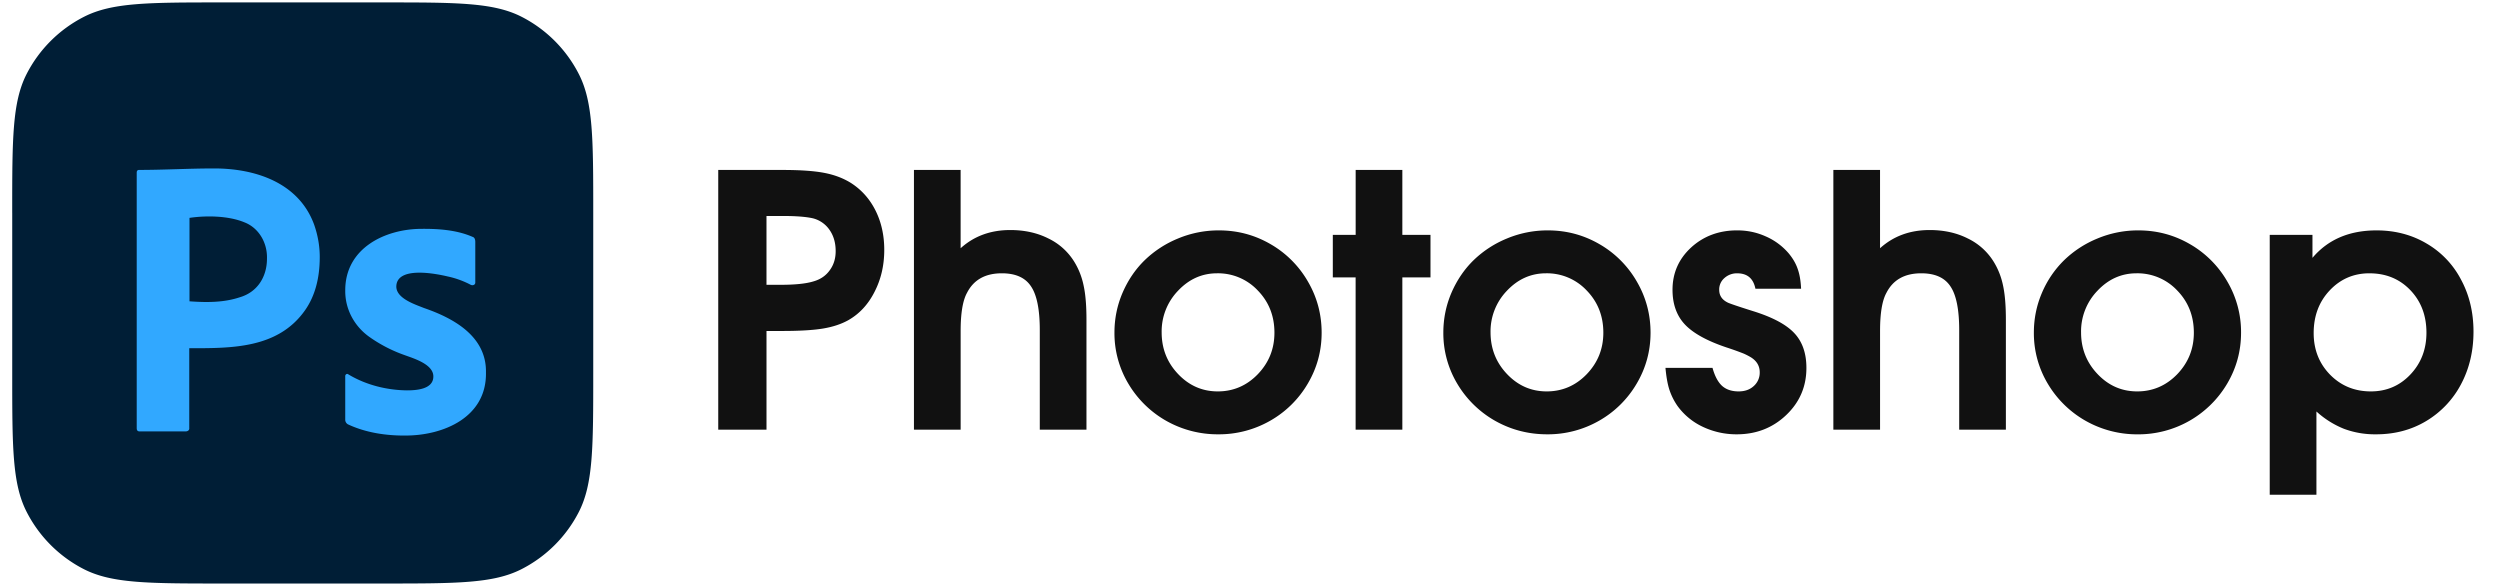 <svg width="128" height="30" fill="none" xmlns="http://www.w3.org/2000/svg"><path d="M36.774 22V8.702h3.296c.908 0 1.62.05 2.136.15.521.1.981.275 1.38.527.539.351.955.823 1.248 1.415.293.592.44 1.26.44 2.004 0 .79-.168 1.509-.502 2.153-.328.645-.779 1.128-1.353 1.45-.363.2-.794.34-1.292.422-.498.082-1.195.123-2.092.123h-.79V22h-2.47Zm2.47-7.418h.72c.75 0 1.313-.059 1.688-.176.352-.1.627-.287.826-.562.206-.276.308-.604.308-.985 0-.421-.102-.782-.308-1.08a1.469 1.469 0 0 0-.843-.598c-.352-.082-.873-.123-1.565-.123h-.826v3.524ZM46.794 22V8.702h2.39v4.008c.686-.621 1.533-.932 2.54-.932.733 0 1.383.144 1.952.431a3.158 3.158 0 0 1 1.344 1.222c.223.369.378.773.466 1.213.094.439.141 1.013.141 1.722V22h-2.39v-5.098c0-1.054-.15-1.801-.449-2.24-.293-.446-.79-.669-1.494-.669-.85 0-1.444.334-1.784 1.002-.217.393-.325 1.043-.325 1.951V22h-2.391Zm15.618-10.204c.95 0 1.828.234 2.637.703a5.182 5.182 0 0 1 1.916 1.916c.469.803.703 1.676.703 2.62 0 .937-.237 1.807-.712 2.61a5.204 5.204 0 0 1-1.925 1.898 5.28 5.28 0 0 1-2.654.694 5.346 5.346 0 0 1-2.672-.694 5.272 5.272 0 0 1-1.933-1.898 5.039 5.039 0 0 1-.712-2.61c0-.716.137-1.395.413-2.04.28-.65.659-1.207 1.133-1.67a5.387 5.387 0 0 1 1.714-1.116 5.393 5.393 0 0 1 2.092-.413Zm-.097 2.197c-.773 0-1.441.299-2.003.897a2.996 2.996 0 0 0-.835 2.127c0 .832.28 1.544.843 2.135.563.592 1.24.888 2.03.888.797 0 1.48-.293 2.048-.879.569-.592.853-1.3.853-2.127 0-.855-.284-1.576-.853-2.162a2.79 2.79 0 0 0-2.083-.879ZM69.408 22v-7.796H68.24v-2.18h1.17V8.702h2.39v3.322h1.441v2.18H71.8V22h-2.39Zm9.844-10.204c.95 0 1.828.234 2.637.703a5.183 5.183 0 0 1 1.916 1.916c.468.803.703 1.676.703 2.62 0 .937-.237 1.807-.712 2.61a5.205 5.205 0 0 1-1.925 1.898 5.28 5.28 0 0 1-2.654.694c-.961 0-1.852-.231-2.672-.694a5.272 5.272 0 0 1-1.934-1.898 5.039 5.039 0 0 1-.712-2.61c0-.716.138-1.395.413-2.04.282-.65.66-1.207 1.134-1.67a5.386 5.386 0 0 1 1.714-1.116 5.392 5.392 0 0 1 2.092-.413Zm-.097 2.197c-.773 0-1.441.299-2.004.897a2.995 2.995 0 0 0-.835 2.127c0 .832.282 1.544.844 2.135.563.592 1.24.888 2.03.888.797 0 1.48-.293 2.048-.879.569-.592.853-1.3.853-2.127 0-.855-.284-1.576-.853-2.162a2.79 2.79 0 0 0-2.083-.879Zm6.117 4.843h2.409c.117.422.28.73.492.923.21.187.492.281.844.281.316 0 .574-.09.773-.272a.913.913 0 0 0 .308-.704c0-.328-.153-.585-.457-.773a3.294 3.294 0 0 0-.378-.193 15.52 15.52 0 0 0-.862-.308c-.996-.334-1.708-.726-2.135-1.178-.422-.45-.633-1.043-.633-1.775 0-.856.316-1.576.949-2.162.639-.586 1.427-.88 2.364-.88.516 0 1.002.103 1.46.309a3.25 3.25 0 0 1 1.168.86c.217.259.372.525.466.8.1.276.158.616.176 1.02h-2.338c-.106-.527-.416-.79-.932-.79a.949.949 0 0 0-.659.245.77.77 0 0 0-.264.598c0 .305.156.527.466.668.17.07.58.208 1.23.413 1.009.31 1.72.686 2.137 1.125.421.44.632 1.037.632 1.793 0 .955-.345 1.76-1.037 2.417-.691.656-1.535.984-2.531.984a4.019 4.019 0 0 1-1.74-.386 3.367 3.367 0 0 1-1.284-1.055 3.202 3.202 0 0 1-.421-.835c-.094-.287-.161-.662-.203-1.125ZM93.868 22V8.702h2.39v4.008c.686-.621 1.533-.932 2.54-.932.733 0 1.384.144 1.952.431a3.164 3.164 0 0 1 1.345 1.222c.222.369.378.773.466 1.213.093.439.14 1.013.14 1.722V22h-2.39v-5.098c0-1.054-.15-1.801-.449-2.24-.293-.446-.79-.669-1.494-.669-.85 0-1.444.334-1.784 1.002-.217.393-.325 1.043-.325 1.951V22h-2.39Zm15.618-10.204c.95 0 1.828.234 2.637.703a5.181 5.181 0 0 1 1.916 1.916 5.1 5.1 0 0 1 .703 2.62c0 .937-.237 1.807-.712 2.61a5.279 5.279 0 0 1-4.579 2.593 5.348 5.348 0 0 1-2.672-.695 5.27 5.27 0 0 1-1.933-1.898 5.035 5.035 0 0 1-.712-2.61c0-.716.137-1.395.413-2.04a5.158 5.158 0 0 1 1.134-1.67 5.372 5.372 0 0 1 1.714-1.116 5.39 5.39 0 0 1 2.091-.413Zm-.096 2.197c-.774 0-1.442.299-2.004.897a2.994 2.994 0 0 0-.835 2.127c0 .832.281 1.544.844 2.135.562.592 1.239.888 2.03.888.797 0 1.479-.293 2.048-.879.568-.592.852-1.3.852-2.127 0-.855-.284-1.576-.852-2.162a2.792 2.792 0 0 0-2.083-.879Zm6.82 11.338V12.024h2.188v1.178c.791-.937 1.884-1.406 3.279-1.406.949 0 1.802.223 2.557.668a4.583 4.583 0 0 1 1.767 1.846c.428.79.642 1.681.642 2.671 0 .996-.214 1.896-.642 2.699a4.793 4.793 0 0 1-1.784 1.88c-.756.452-1.609.677-2.558.677a4.537 4.537 0 0 1-1.643-.28 4.69 4.69 0 0 1-1.415-.889v4.263h-2.391Zm5.106-11.338c-.808 0-1.488.293-2.039.88-.545.58-.817 1.306-.817 2.179 0 .85.281 1.561.844 2.136.562.568 1.257.852 2.083.852.802 0 1.476-.287 2.021-.861.551-.58.826-1.295.826-2.145 0-.879-.275-1.605-.826-2.18-.551-.574-1.248-.86-2.092-.86Z" fill="#111"/><g clip-path="url(#a)"><path d="M.625 10.892c0-3.769 0-5.653.733-7.093A6.73 6.73 0 0 1 4.3.86C5.74.124 7.623.124 11.392.124h8.216c3.77 0 5.653 0 7.093.733A6.73 6.73 0 0 1 29.64 3.8c.734 1.44.734 3.324.734 7.093v8.216c0 3.77 0 5.653-.733 7.093a6.73 6.73 0 0 1-2.941 2.94c-1.44.734-3.324.734-7.093.734h-8.216c-3.769 0-5.653 0-7.093-.733A6.73 6.73 0 0 1 1.36 26.2c-.734-1.44-.734-3.324-.734-7.093v-8.216Z" fill="#001E36"/><path d="M7 21.924V8.84c0-.089.037-.14.124-.14 1.28 0 2.561-.076 3.843-.076 2.079 0 4.33.71 5.12 2.886.185.534.284 1.08.284 1.653 0 1.093-.248 1.996-.743 2.708-1.386 1.989-3.786 1.958-5.938 1.958v4.08c.017.122-.086.179-.186.179H7.149c-.1 0-.149-.051-.149-.165Zm2.702-10.769v4.272c.854.062 1.746.07 2.566-.204.905-.26 1.401-1.044 1.401-1.983.025-.8-.41-1.567-1.153-1.856-.81-.337-1.94-.357-2.814-.229ZM24.103 14.583a4.582 4.582 0 0 0-1.188-.43c-.53-.125-2.623-.562-2.624.532.018.611.988.91 1.417 1.085 1.504.517 3.207 1.44 3.173 3.296.046 2.31-2.192 3.233-4.111 3.234-.999.01-2.04-.145-2.954-.573a.27.27 0 0 1-.14-.246v-2.21c-.01-.09.086-.167.16-.103.896.541 1.958.805 2.994.819.457 0 1.364-.045 1.357-.717 0-.645-1.085-.941-1.517-1.105a7.268 7.268 0 0 1-1.766-.921c-.762-.544-1.24-1.416-1.227-2.375-.005-2.175 2.056-3.151 3.911-3.152.868-.007 1.8.057 2.607.41.116.034.14.156.14.266v2.067c.007.128-.136.172-.232.123Z" fill="#31A8FF"/></g><defs><clipPath id="a"><path fill="#fff" transform="translate(.5)" d="M0 0h30v30H0z"/></clipPath></defs></svg>